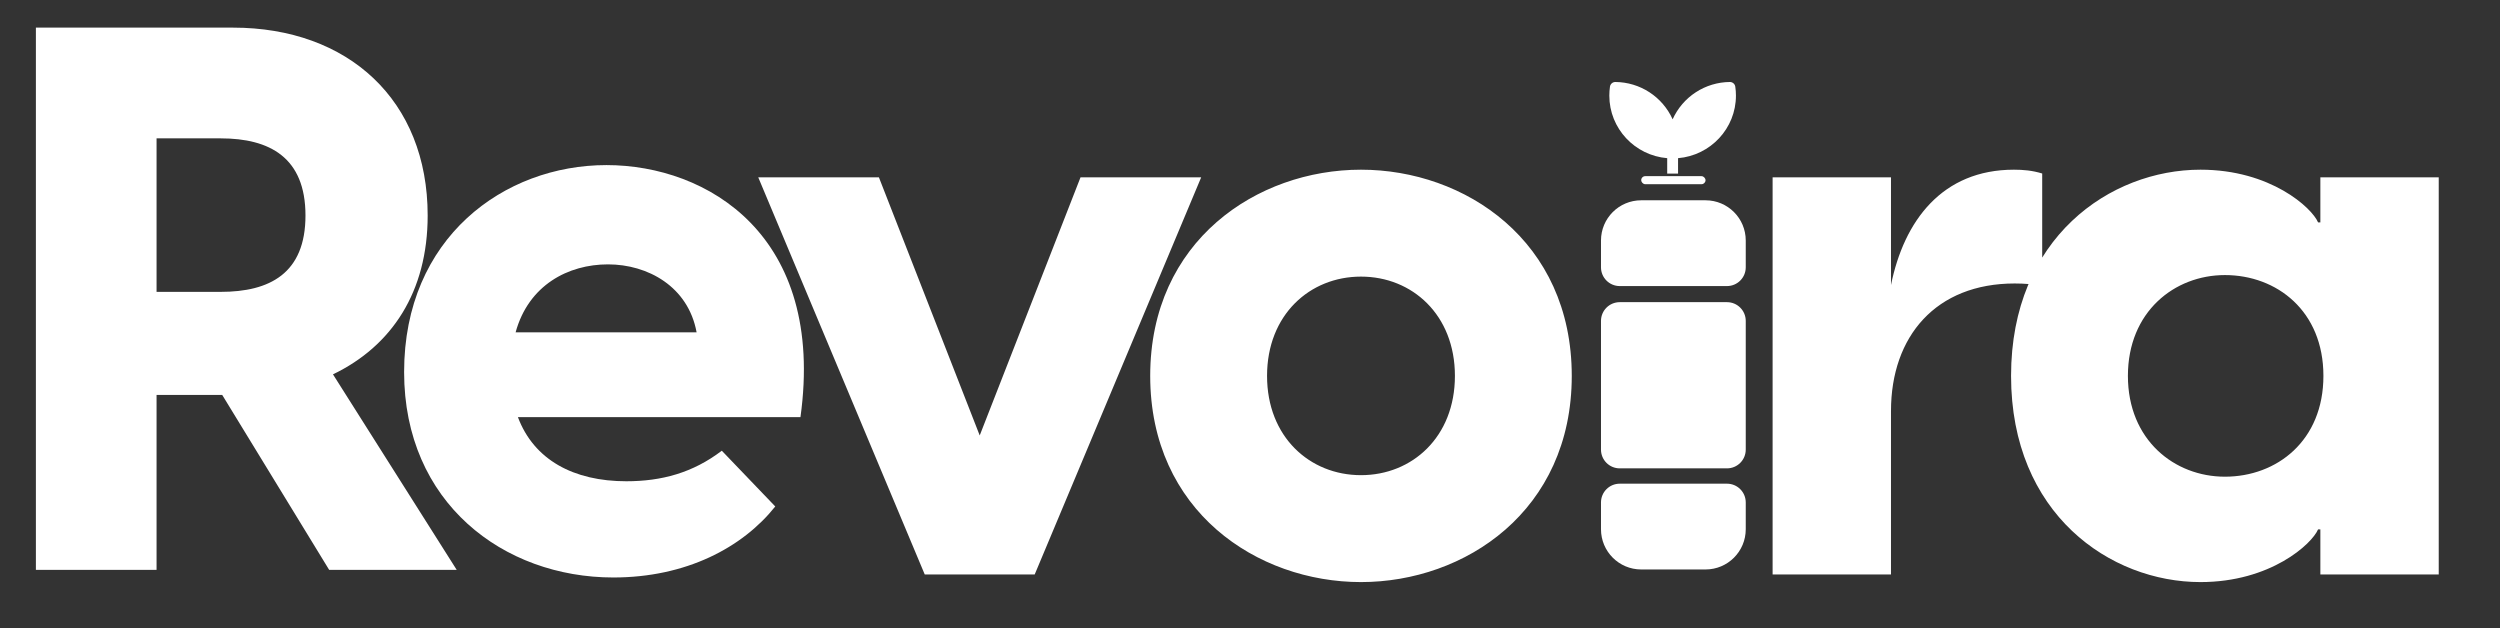 <svg width="2176" height="547" viewBox="0 0 2176 547" fill="none" xmlns="http://www.w3.org/2000/svg">
<rect x="0" y="0" width="2176" height="547" fill="#333333" stroke="none"/>
<path d="M286.494 495.997L193.434 343.776H136.268V495.997H31.242V24.045H202.74C303.112 24.045 372.243 87.194 372.243 187.566C372.243 254.038 341.001 301.234 289.818 325.828L397.503 495.997H286.494ZM136.268 254.038H192.104C234.646 254.038 265.888 238.085 265.888 187.566C265.888 137.048 234.646 120.43 192.104 120.43H136.268V254.038ZM533.869 502.644C438.149 502.644 351.736 437.501 351.736 323.834C351.736 206.843 438.814 143.695 527.886 143.695C615.629 143.695 718.661 204.849 696.725 363.053H450.779C464.738 400.277 499.303 418.889 545.169 418.889C575.746 418.889 603 411.577 628.259 392.3L674.79 440.825C646.207 476.72 597.017 502.644 533.869 502.644ZM448.785 289.269H606.323C599.011 249.385 563.781 230.109 529.216 230.109C494.65 230.109 460.085 248.056 448.785 289.269Z" fill="white"/>
<rect x="1428.5" y="153.333" width="56" height="7" rx="3.5" fill="white"/>
<path d="M1393.5 209.331C1393.5 190.001 1409.17 174.331 1428.5 174.331H1484.5C1503.83 174.331 1519.5 190.001 1519.5 209.331V232.664C1519.5 241.684 1512.19 248.997 1503.17 248.997H1409.83C1400.81 248.997 1393.5 241.684 1393.5 232.664V209.331Z" fill="white"/>
<path d="M1519.5 460.665C1519.5 479.995 1503.83 495.665 1484.5 495.665H1428.5C1409.17 495.665 1393.5 479.995 1393.5 460.665V437.332C1393.5 428.311 1400.81 420.999 1409.83 420.999H1503.17C1512.19 420.999 1519.5 428.311 1519.5 437.332V460.665Z" fill="white"/>
<path d="M1393.5 279.332C1393.5 270.312 1400.81 262.999 1409.83 262.999H1503.17C1512.19 262.999 1519.5 270.312 1519.5 279.332V391.332C1519.5 400.353 1512.19 407.665 1503.17 407.665H1409.83C1400.81 407.665 1393.5 400.353 1393.5 391.332V279.332Z" fill="white"/>
<g clip-path="url(#clip0_281_28)">
<path d="M1406.03 71.367C1404.89 71.356 1403.78 71.76 1402.91 72.504C1402.04 73.249 1401.47 74.284 1401.31 75.416C1400.95 78.003 1400.76 80.612 1400.76 83.225C1400.76 111.864 1422.95 135.302 1451.13 137.676V176.844C1451.13 178.097 1451.63 179.298 1452.52 180.184C1453.4 181.069 1454.6 181.567 1455.86 181.567C1457.11 181.567 1458.31 181.069 1459.2 180.184C1460.08 179.298 1460.58 178.097 1460.58 176.844V137.676C1488.76 135.302 1510.96 111.858 1510.96 83.219C1510.96 80.574 1510.77 77.971 1510.39 75.41C1510.23 74.279 1509.66 73.246 1508.79 72.502C1507.92 71.759 1506.82 71.356 1505.67 71.367C1495.13 71.456 1484.84 74.562 1476.01 80.317C1467.18 86.072 1460.19 94.236 1455.86 103.842C1451.52 94.235 1444.52 86.07 1435.7 80.315C1426.87 74.56 1416.57 71.455 1406.03 71.367Z" fill="white"/>
</g>
<g clip-path="url(#clip1_281_28)">
<path d="M938.493 27.997L845.433 -124.224H788.267V27.997H683.241V-443.955H854.739C955.111 -443.955 1024.24 -380.806 1024.24 -280.434C1024.24 -213.962 993 -166.766 941.817 -142.172L1049.5 27.997H938.493ZM788.267 -213.962H844.103C886.645 -213.962 917.887 -229.915 917.887 -280.434C917.887 -330.952 886.645 -347.57 844.103 -347.57H788.267V-213.962ZM1185.87 34.644C1090.15 34.644 1003.73 -30.499 1003.73 -144.166C1003.73 -261.157 1090.81 -324.305 1179.89 -324.305C1267.63 -324.305 1370.66 -263.151 1348.72 -104.947H1102.78C1116.74 -67.723 1151.3 -49.111 1197.17 -49.111C1227.75 -49.111 1255 -56.423 1280.26 -75.7L1326.79 -27.175C1298.21 8.72 1249.02 34.644 1185.87 34.644ZM1100.78 -178.731H1258.32C1251.01 -218.615 1215.78 -237.891 1181.21 -237.891C1146.65 -237.891 1112.08 -219.944 1100.78 -178.731ZM804.885 499.997L659.976 154.342H765.001L852.744 379.018L940.488 154.342H1045.51L900.604 499.997H804.885ZM1184.6 506.644C1094.2 506.644 1001.14 444.825 1001.14 327.169C1001.14 209.514 1094.2 147.695 1184.6 147.695C1275 147.695 1368.06 209.514 1368.06 327.169C1368.06 444.825 1275 506.644 1184.6 506.644ZM1102.84 327.169C1102.84 380.347 1140.06 413.583 1184.6 413.583C1229.14 413.583 1266.36 380.347 1266.36 327.169C1266.36 273.992 1229.14 240.756 1184.6 240.756C1140.06 240.756 1102.84 273.992 1102.84 327.169ZM1542.88 499.997V154.342H1645.92V248.068C1657.22 192.231 1690.45 147.695 1752.94 147.695C1760.91 147.695 1768.89 148.36 1777.53 151.019V248.732C1769.55 247.403 1762.24 246.738 1753.6 246.738C1685.13 246.738 1645.92 292.604 1645.92 357.746V499.997H1542.88ZM1915.28 506.644C1836.84 506.644 1750.43 447.484 1750.43 327.169C1750.43 206.855 1836.84 147.695 1915.28 147.695C1976.43 147.695 2012.33 180.931 2017.65 193.561H2019.64V154.342H2122.67V499.997H2019.64V460.778H2017.65C2012.33 473.408 1976.43 506.644 1915.28 506.644ZM1852.13 327.169C1852.13 383.006 1892.68 414.912 1936.55 414.912C1981.75 414.912 2022.3 383.671 2022.3 327.169C2022.3 270.668 1981.75 239.426 1936.55 239.426C1892.68 239.426 1852.13 271.333 1852.13 327.169Z" fill="white"/>
</g>
<defs>
<clipPath id="clip0_281_28">
<rect width="151.131" height="151.13" fill="white" transform="translate(1383.96)"/>
</clipPath>
<clipPath id="clip1_281_28">
<rect width="1532" height="424" fill="white" transform="translate(644 122.999)"/>
</clipPath>
</defs>
</svg>
